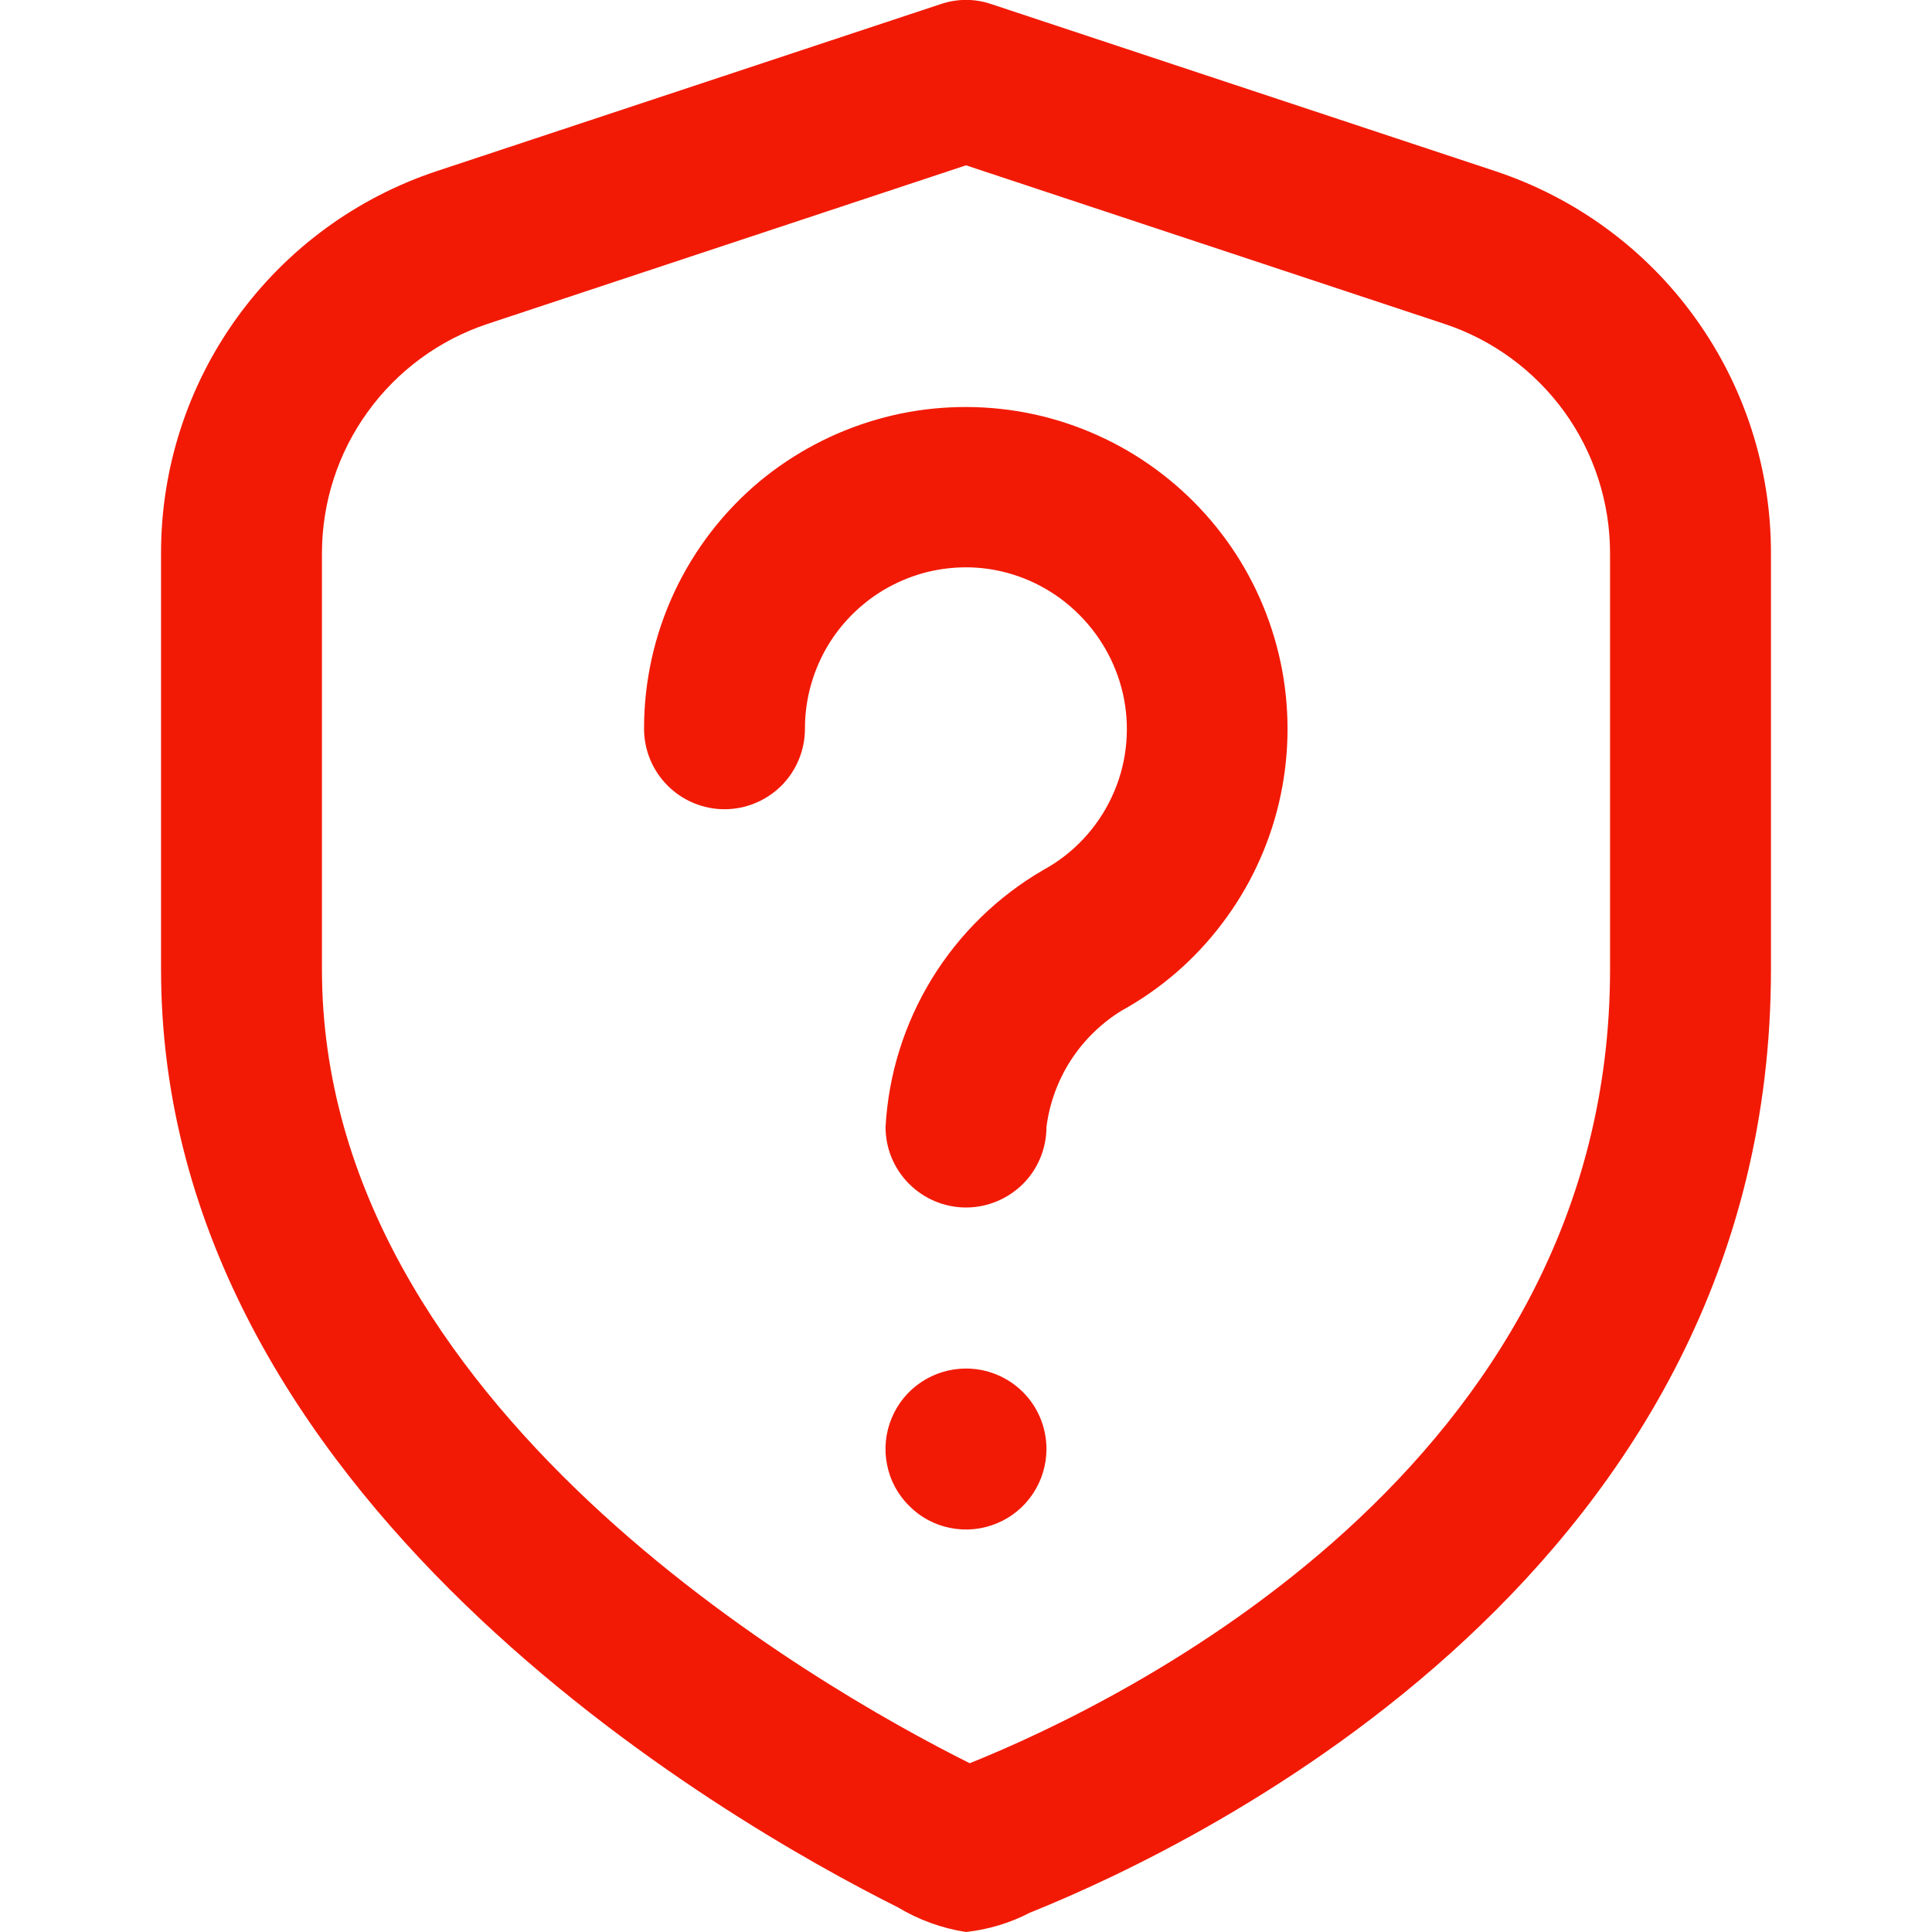<svg width="14" height="14" viewBox="0 0 14 14" fill="none" xmlns="http://www.w3.org/2000/svg">
<g id="interrogatorio-de-escudo 1" clip-path="url(#clip0_25_6737)">
<path id="Vector" d="M7 8.75C6.845 8.75 6.697 8.688 6.588 8.579C6.478 8.47 6.417 8.321 6.417 8.167C6.438 7.785 6.554 7.416 6.754 7.09C6.954 6.765 7.232 6.494 7.562 6.303C7.778 6.185 7.95 6.001 8.055 5.778C8.16 5.556 8.191 5.306 8.145 5.064C8.1 4.833 7.987 4.621 7.821 4.455C7.655 4.288 7.443 4.175 7.212 4.131C7.043 4.099 6.87 4.106 6.704 4.149C6.539 4.193 6.384 4.272 6.253 4.382C6.121 4.492 6.015 4.629 5.943 4.784C5.87 4.94 5.833 5.109 5.833 5.28C5.833 5.435 5.772 5.583 5.663 5.693C5.553 5.802 5.405 5.864 5.25 5.864C5.095 5.864 4.947 5.802 4.838 5.693C4.728 5.583 4.667 5.435 4.667 5.28C4.667 4.939 4.741 4.603 4.885 4.294C5.029 3.985 5.239 3.711 5.5 3.492C5.75 3.284 6.04 3.13 6.353 3.04C6.665 2.95 6.993 2.927 7.316 2.971C7.638 3.015 7.947 3.127 8.224 3.298C8.5 3.469 8.738 3.696 8.922 3.964C9.106 4.232 9.231 4.536 9.291 4.856C9.35 5.176 9.342 5.504 9.267 5.821C9.192 6.137 9.052 6.434 8.855 6.693C8.659 6.953 8.41 7.168 8.125 7.325C7.978 7.416 7.853 7.539 7.759 7.684C7.665 7.83 7.605 7.995 7.583 8.167C7.583 8.321 7.522 8.47 7.413 8.579C7.303 8.688 7.155 8.75 7 8.75ZM7.463 13.86C8.723 13.354 12.833 11.363 12.833 7.025V4.009C12.834 3.396 12.641 2.798 12.282 2.301C11.924 1.804 11.417 1.433 10.835 1.24L7.184 0.03C7.065 -0.011 6.936 -0.011 6.816 0.03L3.165 1.24C2.583 1.433 2.077 1.804 1.718 2.301C1.359 2.798 1.166 3.396 1.167 4.009V7.025C1.167 10.853 5.253 13.194 6.506 13.821C6.657 13.912 6.825 13.973 7 14C7.162 13.982 7.319 13.935 7.463 13.86ZM10.467 2.347C10.817 2.463 11.12 2.686 11.336 2.984C11.551 3.282 11.667 3.641 11.667 4.009V7.025C11.667 10.632 8.116 12.34 7.027 12.777C5.926 12.227 2.333 10.184 2.333 7.025V4.009C2.333 3.641 2.449 3.282 2.665 2.984C2.88 2.686 3.184 2.463 3.533 2.347L7 1.198L10.467 2.347ZM7 9.917C6.885 9.917 6.772 9.951 6.676 10.015C6.58 10.079 6.505 10.17 6.461 10.277C6.417 10.383 6.405 10.501 6.428 10.614C6.45 10.727 6.506 10.831 6.588 10.912C6.669 10.994 6.773 11.05 6.886 11.072C6.999 11.095 7.117 11.083 7.223 11.039C7.33 10.995 7.421 10.92 7.485 10.824C7.549 10.728 7.583 10.615 7.583 10.5C7.583 10.345 7.522 10.197 7.413 10.088C7.303 9.978 7.155 9.917 7 9.917Z" fill="#F21A05"/>
</g>
<defs>
<clipPath id="clip0_25_6737">
<rect width="14" height="14" fill="white"/>
</clipPath>
</defs>
</svg>
